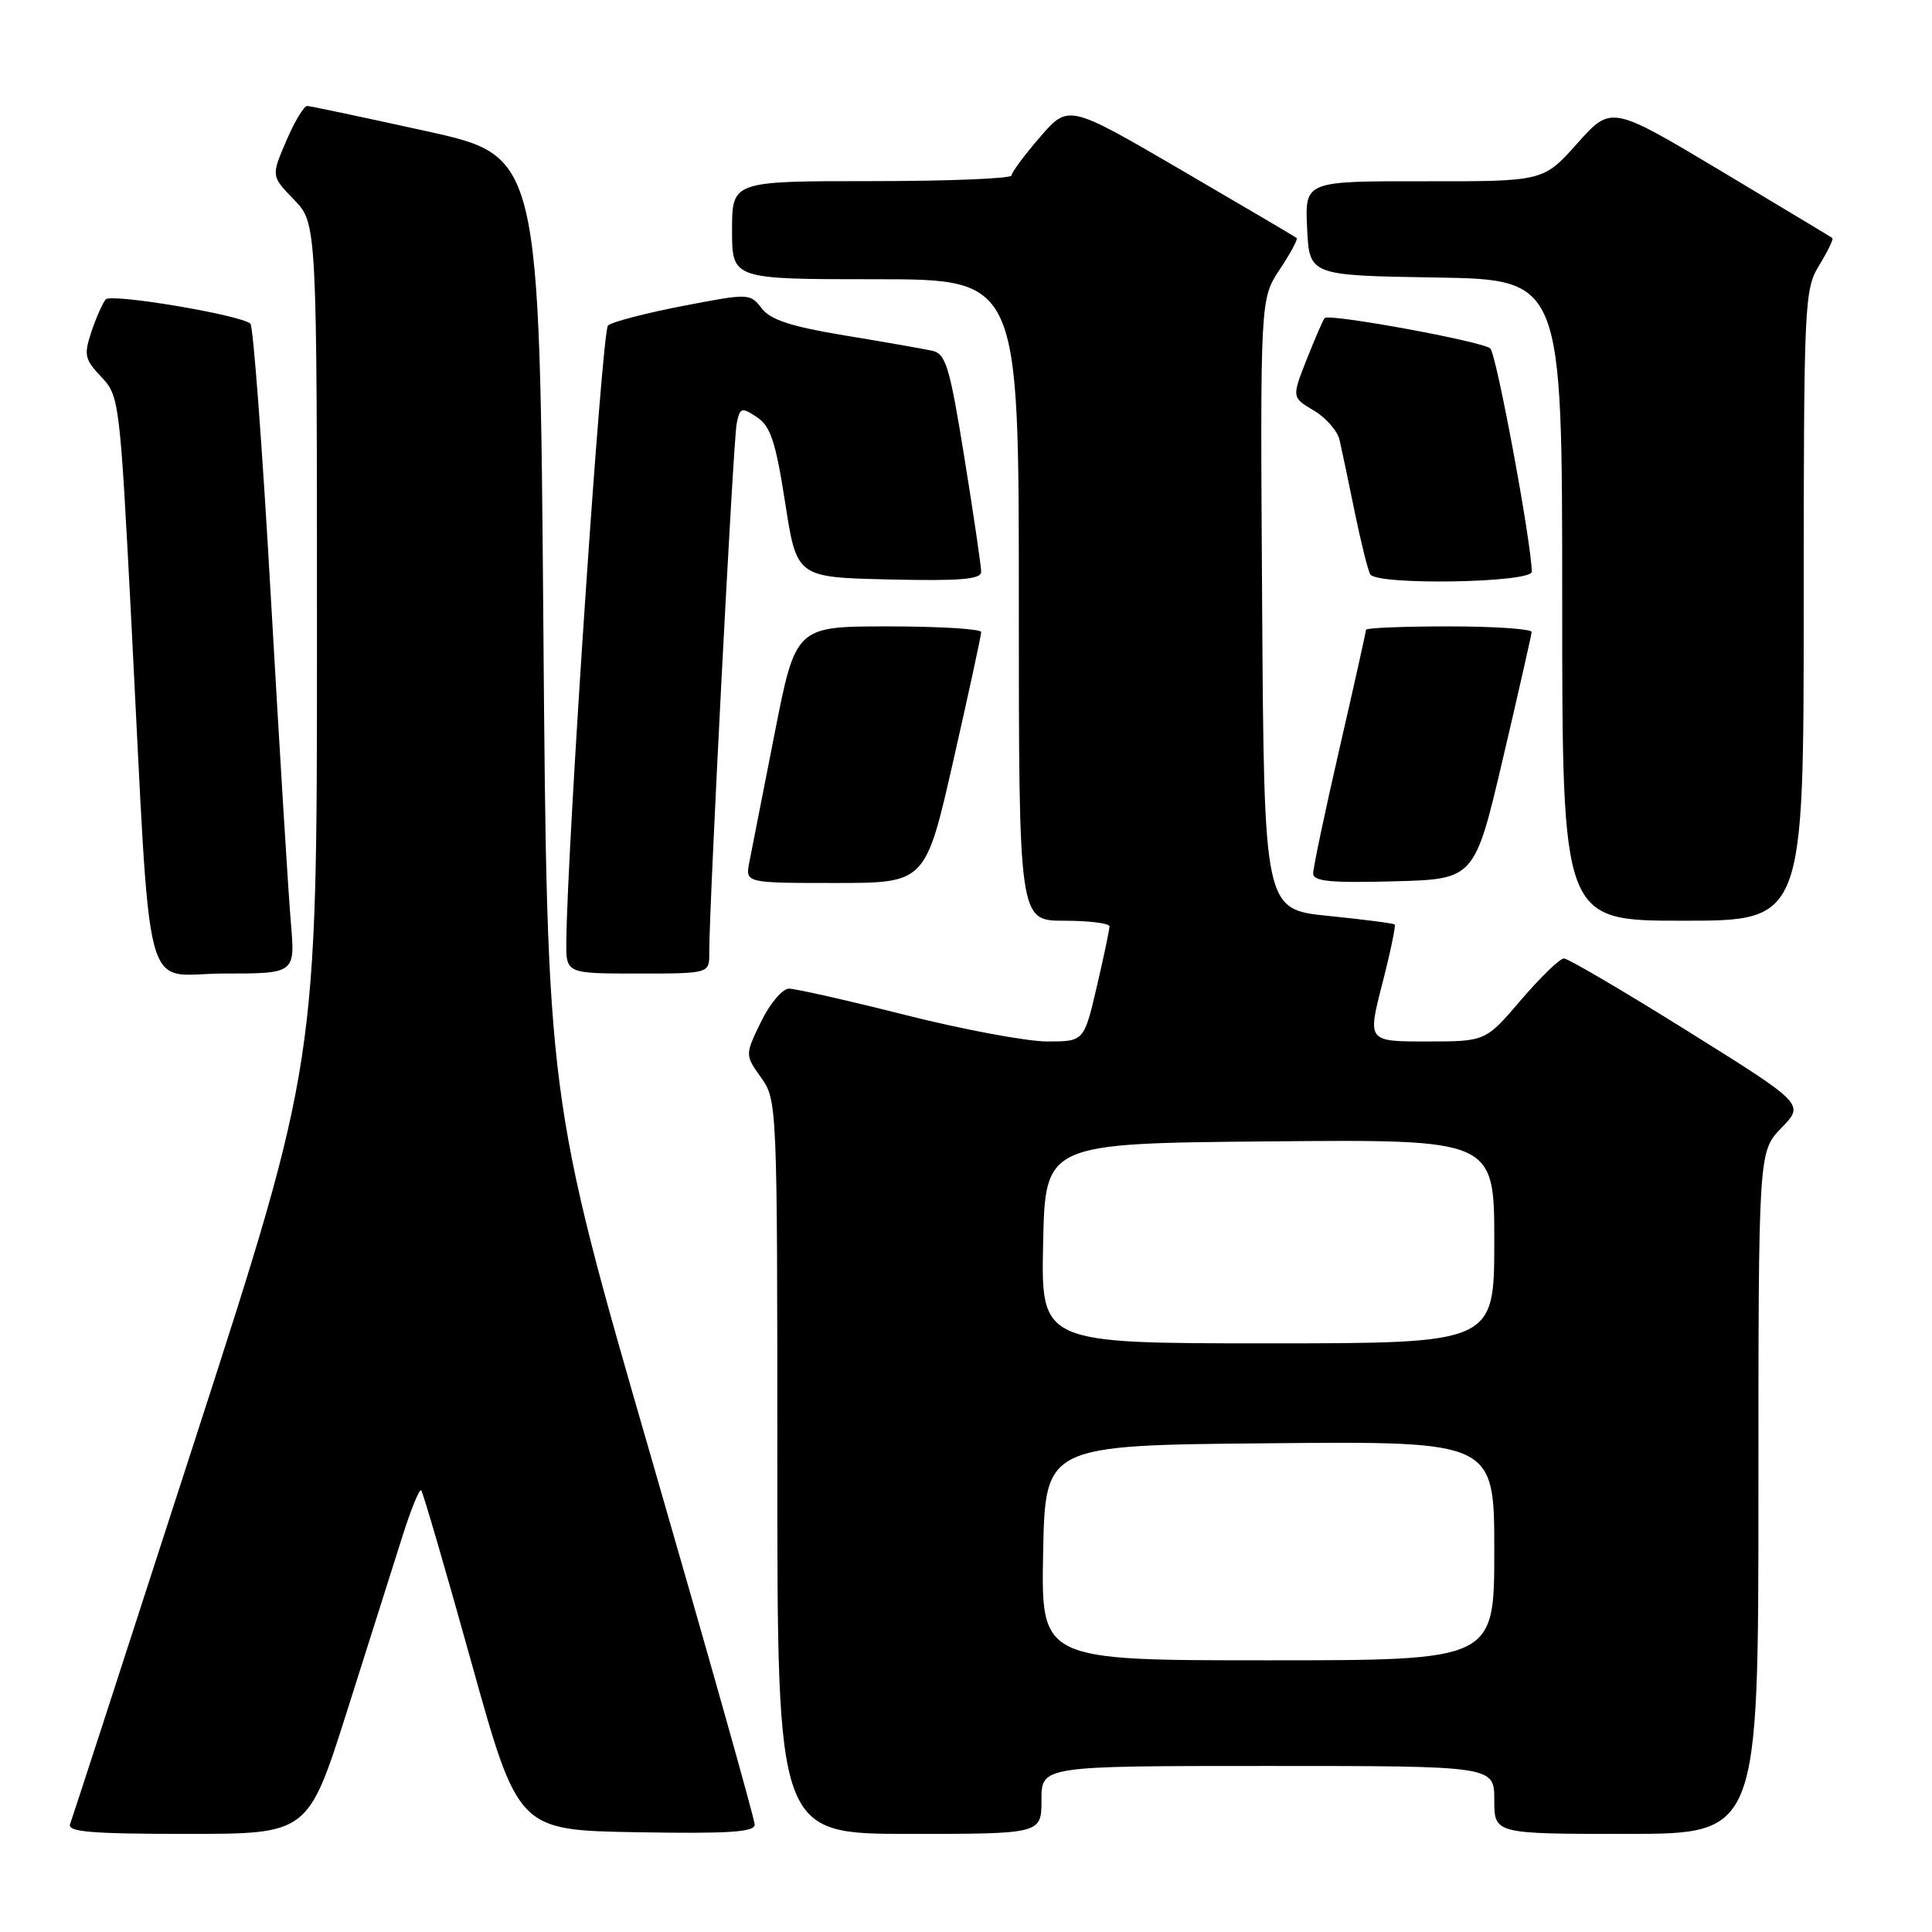 <?xml version="1.0" encoding="UTF-8" standalone="no"?>
<!DOCTYPE svg PUBLIC "-//W3C//DTD SVG 1.1//EN" "http://www.w3.org/Graphics/SVG/1.1/DTD/svg11.dtd" >
<svg xmlns="http://www.w3.org/2000/svg" xmlns:xlink="http://www.w3.org/1999/xlink" version="1.1" viewBox="0 0 256 256">
 <g >
 <path fill="currentColor"
d=" M 45.98 226.75 C 48.81 217.81 52.09 207.47 53.26 203.77 C 54.42 200.07 55.57 197.24 55.81 197.47 C 56.04 197.71 59.03 207.94 62.44 220.20 C 68.65 242.50 68.65 242.50 84.33 242.78 C 96.56 242.99 100.00 242.77 100.00 241.77 C 100.00 241.06 93.81 219.11 86.25 192.99 C 72.50 145.50 72.50 145.50 72.00 83.09 C 71.50 20.68 71.50 20.68 56.50 17.38 C 48.25 15.56 41.15 14.06 40.71 14.04 C 40.28 14.02 39.03 16.10 37.93 18.67 C 35.93 23.33 35.93 23.33 38.96 26.46 C 42.00 29.60 42.00 29.60 42.00 85.21 C 42.00 140.83 42.00 140.83 25.89 190.61 C 17.03 217.99 9.56 240.98 9.29 241.70 C 8.89 242.73 12.04 243.00 24.80 243.00 C 40.82 243.00 40.82 243.00 45.98 226.75 Z  M 138.00 238.50 C 138.00 234.00 138.00 234.00 168.00 234.00 C 198.00 234.00 198.00 234.00 198.00 238.50 C 198.00 243.00 198.00 243.00 215.50 243.00 C 233.00 243.00 233.00 243.00 233.00 197.80 C 233.00 152.60 233.00 152.60 236.05 149.45 C 239.11 146.30 239.11 146.30 223.66 136.65 C 215.16 131.34 207.77 127.00 207.23 127.00 C 206.69 127.00 204.13 129.48 201.54 132.50 C 196.85 138.00 196.85 138.00 189.02 138.00 C 181.20 138.00 181.20 138.00 183.15 130.39 C 184.23 126.20 184.97 122.65 184.80 122.50 C 184.64 122.35 180.68 121.83 176.00 121.36 C 167.50 120.50 167.50 120.50 167.24 80.07 C 166.98 39.63 166.98 39.63 169.56 35.72 C 170.99 33.58 172.00 31.69 171.82 31.54 C 171.65 31.39 164.77 27.34 156.54 22.54 C 141.58 13.81 141.58 13.81 137.82 18.15 C 135.75 20.54 134.05 22.84 134.03 23.25 C 134.01 23.66 125.67 24.00 115.50 24.00 C 97.00 24.00 97.00 24.00 97.00 30.50 C 97.00 37.00 97.00 37.00 116.00 37.00 C 135.00 37.00 135.00 37.00 135.00 79.50 C 135.00 122.00 135.00 122.00 141.00 122.00 C 144.30 122.00 147.01 122.34 147.01 122.75 C 147.02 123.16 146.26 126.76 145.33 130.75 C 143.63 138.00 143.63 138.00 138.77 138.00 C 136.09 138.00 127.64 136.43 120.00 134.50 C 112.36 132.57 105.40 131.00 104.54 131.00 C 103.68 131.00 102.01 132.98 100.84 135.39 C 98.71 139.78 98.71 139.78 100.85 142.79 C 102.98 145.78 103.00 146.31 103.00 194.40 C 103.00 243.00 103.00 243.00 120.50 243.00 C 138.00 243.00 138.00 243.00 138.00 238.50 Z  M 38.54 122.25 C 38.22 118.54 37.04 99.30 35.91 79.50 C 34.79 59.70 33.56 43.23 33.18 42.89 C 31.88 41.73 14.75 38.85 14.01 39.67 C 13.61 40.13 12.76 42.04 12.12 43.93 C 11.09 47.04 11.21 47.61 13.41 49.93 C 15.81 52.45 15.88 53.08 17.41 82.50 C 20.09 134.33 18.69 129.00 29.65 129.00 C 39.12 129.00 39.12 129.00 38.54 122.25 Z  M 93.98 126.25 C 93.94 120.50 97.16 58.39 97.61 56.16 C 98.05 53.98 98.24 53.92 100.29 55.27 C 102.10 56.47 102.78 58.52 104.04 66.62 C 105.57 76.50 105.57 76.50 117.79 76.78 C 127.19 77.00 130.00 76.77 130.01 75.78 C 130.02 75.08 129.02 68.30 127.80 60.72 C 125.85 48.61 125.33 46.88 123.54 46.48 C 122.42 46.23 117.22 45.32 112.00 44.46 C 104.85 43.28 102.11 42.39 100.93 40.86 C 99.38 38.85 99.25 38.85 90.43 40.55 C 85.52 41.50 81.08 42.66 80.56 43.13 C 79.76 43.85 75.18 111.65 75.04 124.75 C 75.00 129.00 75.00 129.00 84.50 129.00 C 94.00 129.00 94.00 129.00 93.98 126.25 Z  M 239.00 80.25 C 239.01 39.92 239.08 38.39 241.06 35.14 C 242.19 33.29 242.97 31.67 242.80 31.54 C 242.64 31.41 235.97 27.41 228.00 22.63 C 213.50 13.96 213.50 13.96 209.00 19.00 C 204.50 24.04 204.50 24.04 188.70 24.02 C 172.90 24.00 172.90 24.00 173.20 30.25 C 173.50 36.50 173.50 36.50 190.25 36.77 C 207.00 37.05 207.00 37.05 207.00 79.52 C 207.00 122.00 207.00 122.00 223.00 122.00 C 239.00 122.00 239.00 122.00 239.00 80.25 Z  M 126.33 100.75 C 128.36 91.81 130.02 84.16 130.01 83.75 C 130.00 83.34 124.47 83.00 117.71 83.00 C 105.43 83.00 105.43 83.00 102.63 97.25 C 101.10 105.09 99.59 112.74 99.29 114.25 C 98.75 117.00 98.75 117.00 110.69 117.00 C 122.64 117.00 122.64 117.00 126.33 100.75 Z  M 199.15 100.50 C 201.21 91.70 202.92 84.16 202.95 83.75 C 202.98 83.34 198.05 83.00 192.00 83.00 C 185.95 83.00 181.00 83.20 181.00 83.45 C 181.00 83.69 179.43 90.76 177.50 99.14 C 175.57 107.53 174.00 114.99 174.00 115.73 C 174.00 116.78 176.28 117.01 184.70 116.78 C 195.39 116.50 195.39 116.50 199.15 100.50 Z  M 202.97 75.75 C 202.89 71.67 198.28 46.89 197.47 46.17 C 196.44 45.24 176.15 41.52 175.53 42.14 C 175.33 42.34 174.27 44.79 173.16 47.58 C 171.16 52.66 171.16 52.66 174.08 54.39 C 175.68 55.33 177.22 57.09 177.50 58.30 C 177.78 59.51 178.68 63.81 179.51 67.86 C 180.34 71.91 181.27 75.62 181.57 76.11 C 182.48 77.58 203.00 77.23 202.97 75.75 Z  M 138.22 205.75 C 138.50 191.50 138.50 191.50 168.25 191.24 C 198.00 190.97 198.00 190.97 198.00 205.49 C 198.00 220.00 198.00 220.00 167.97 220.00 C 137.95 220.00 137.95 220.00 138.22 205.75 Z  M 138.22 164.75 C 138.50 151.50 138.50 151.50 168.25 151.24 C 198.00 150.97 198.00 150.97 198.00 164.49 C 198.00 178.00 198.00 178.00 167.97 178.00 C 137.94 178.00 137.94 178.00 138.22 164.75 Z "/>
</g>
</svg>